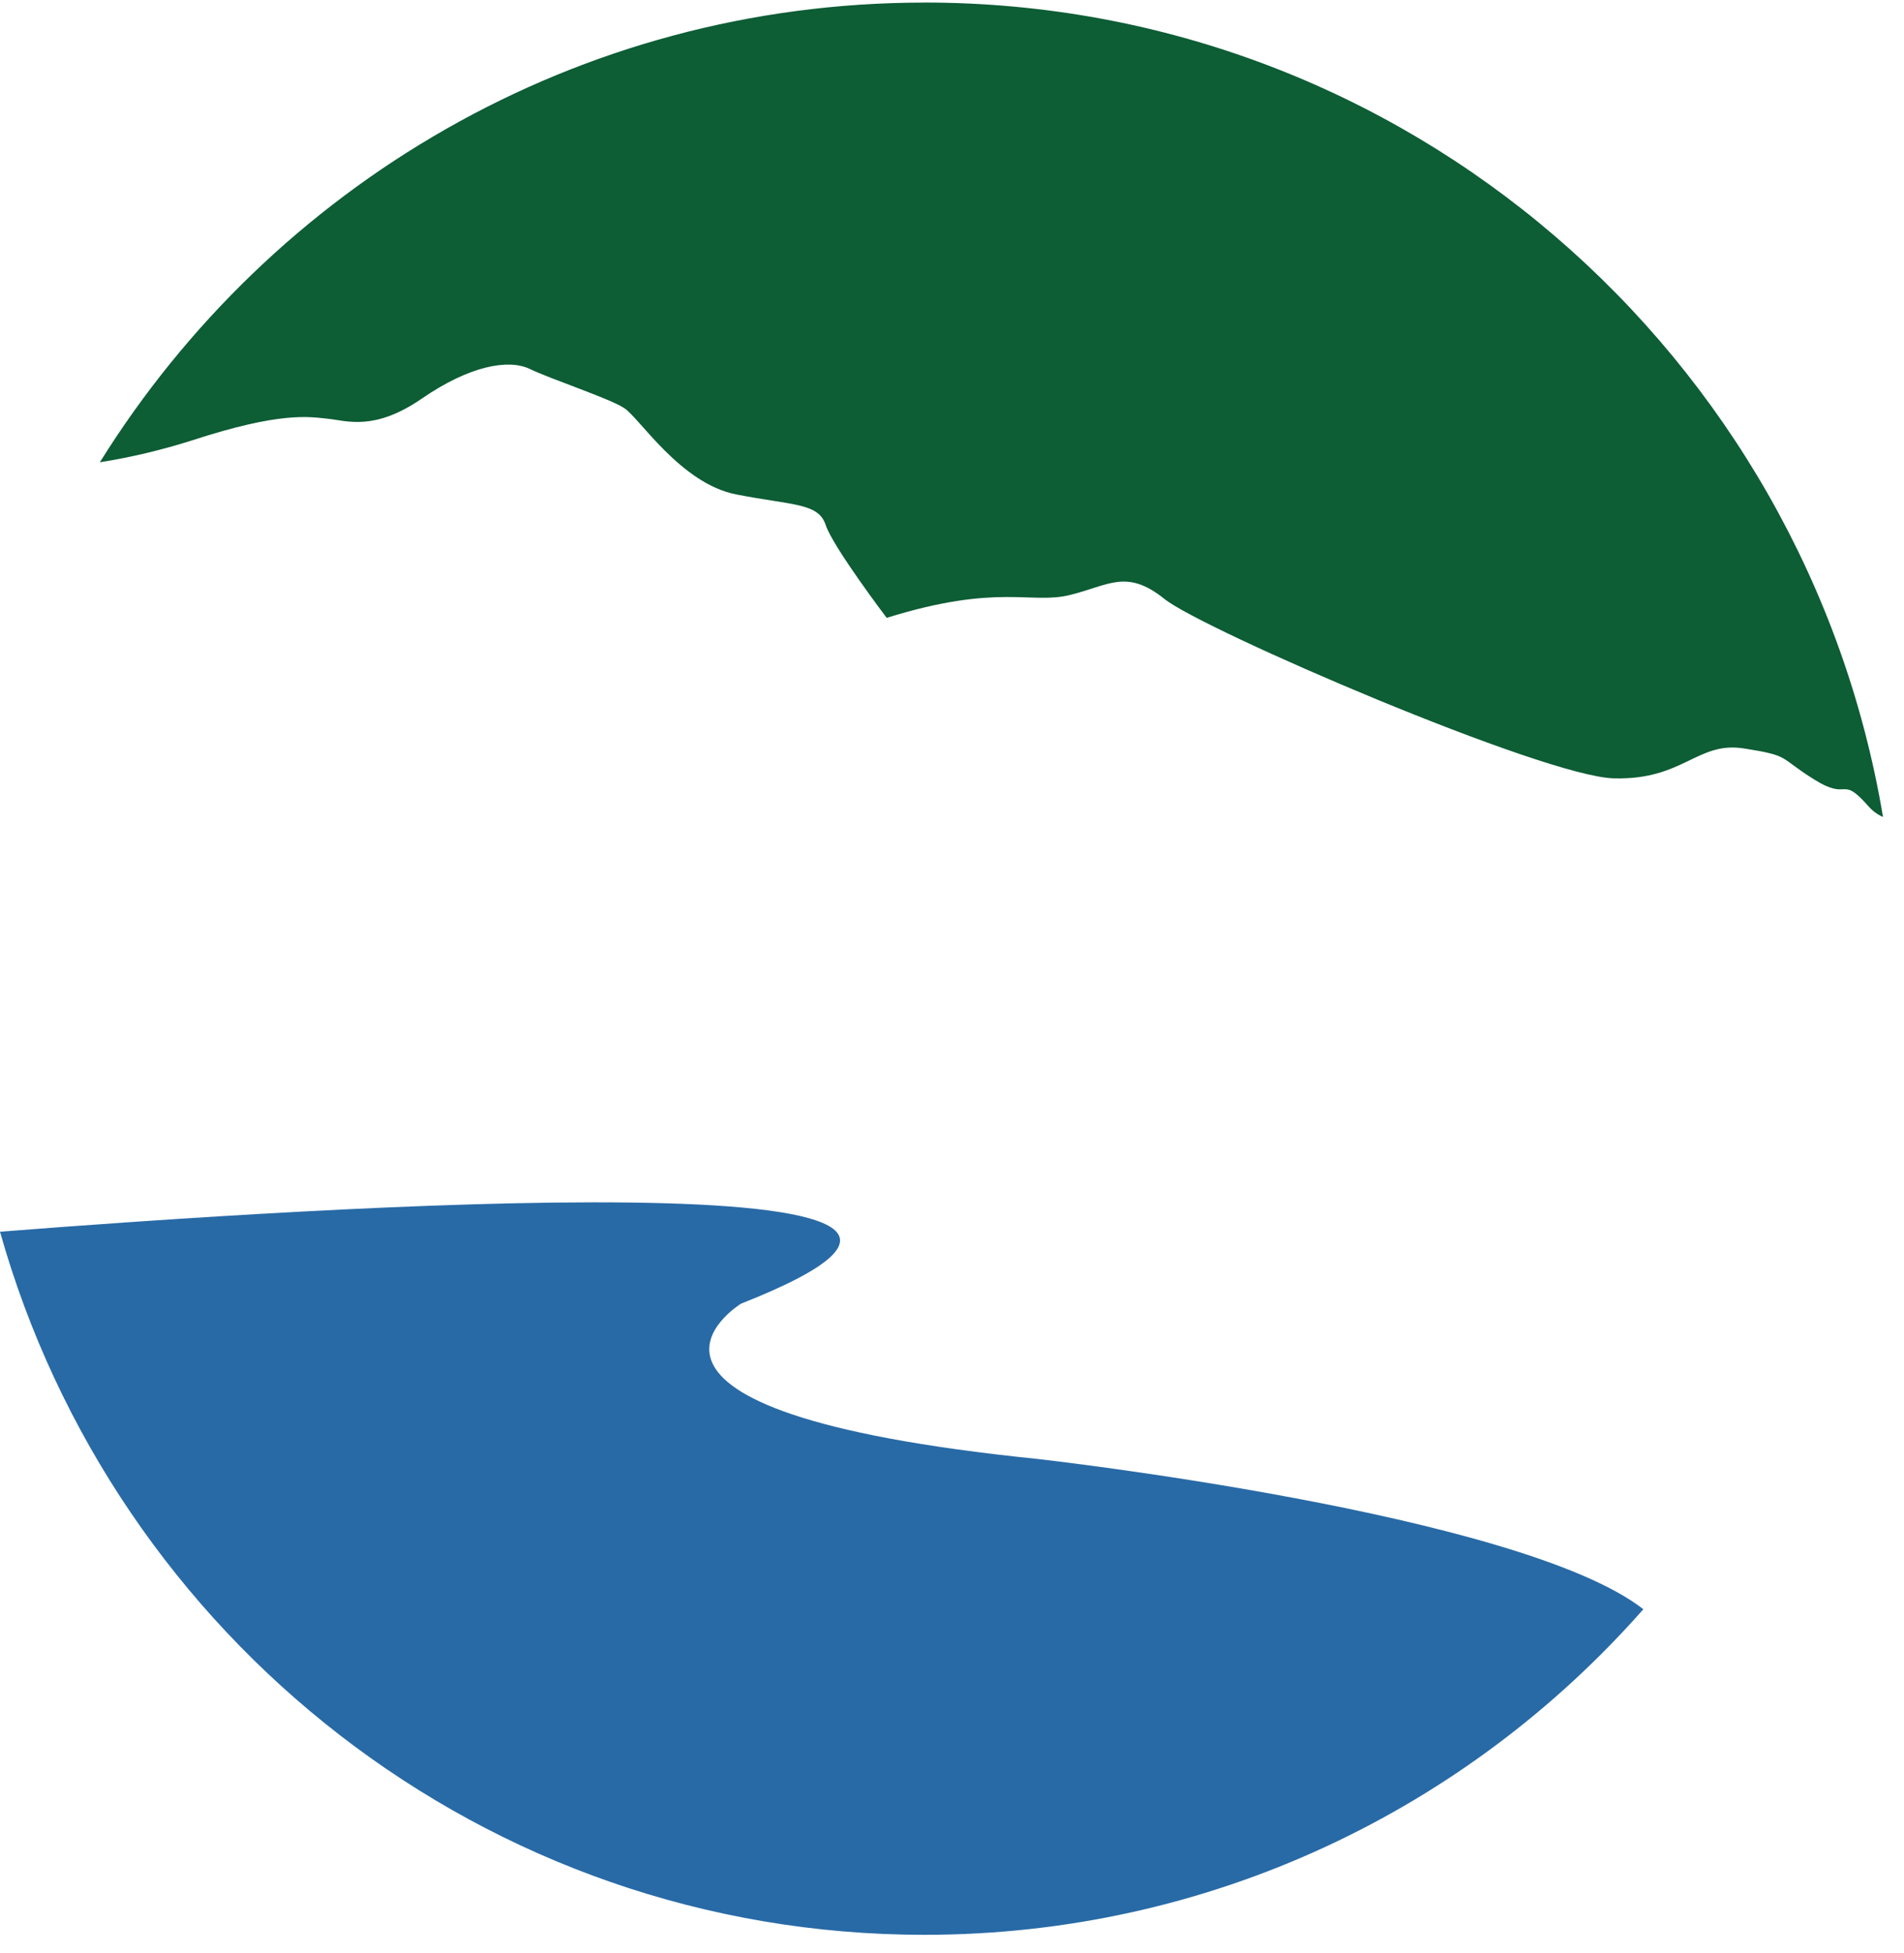 <?xml version="1.0" encoding="UTF-8"?>
<svg width="39px" height="40px" viewBox="0 0 39 40" version="1.1" xmlns="http://www.w3.org/2000/svg" xmlns:xlink="http://www.w3.org/1999/xlink">
    <!-- Generator: Sketch 63.1 (92452) - https://sketch.com -->
    <title>argyll</title>
    <desc>Created with Sketch.</desc>
    <g id="Page-1" stroke="none" stroke-width="1" fill="none" fill-rule="evenodd">
        <g id="argyll" fill-rule="nonzero">
            <path d="M15.178,26.7 C22.928,23.646 6.432,24.722 0,25.226 C2.339,33.533 9.928,39.626 18.934,39.626 C24.796,39.626 30.058,37.049 33.661,32.958 C31.136,30.988 21.251,29.88 21.251,29.88 C11.596,28.896 15.178,26.7 15.178,26.7" id="Path" fill="#286AA6"></path>
            <path d="M18.934,0.053 C11.813,0.053 5.567,3.813 2.045,9.468 C2.686,9.366 3.319,9.215 3.938,9.018 C5.751,8.427 6.325,8.536 6.713,8.576 C7.098,8.615 7.663,8.837 8.641,8.163 C9.618,7.49 10.411,7.348 10.849,7.555 C11.282,7.765 12.482,8.159 12.784,8.357 C13.093,8.55 13.937,9.905 15.084,10.127 C16.234,10.352 16.764,10.297 16.912,10.751 C17.063,11.205 18.162,12.654 18.162,12.654 C20.442,11.944 21.114,12.382 21.909,12.187 C22.711,11.993 23.071,11.64 23.853,12.268 C24.638,12.899 31.63,15.911 33.061,15.941 C34.491,15.977 34.761,15.176 35.725,15.329 C36.687,15.48 36.423,15.506 37.16,15.964 C37.895,16.425 37.691,15.853 38.276,16.517 C38.357,16.609 38.457,16.683 38.57,16.732 C36.985,7.264 28.797,0.052 18.934,0.052" id="Path" fill="#0D5D35"></path>
        </g>
    </g>
</svg>